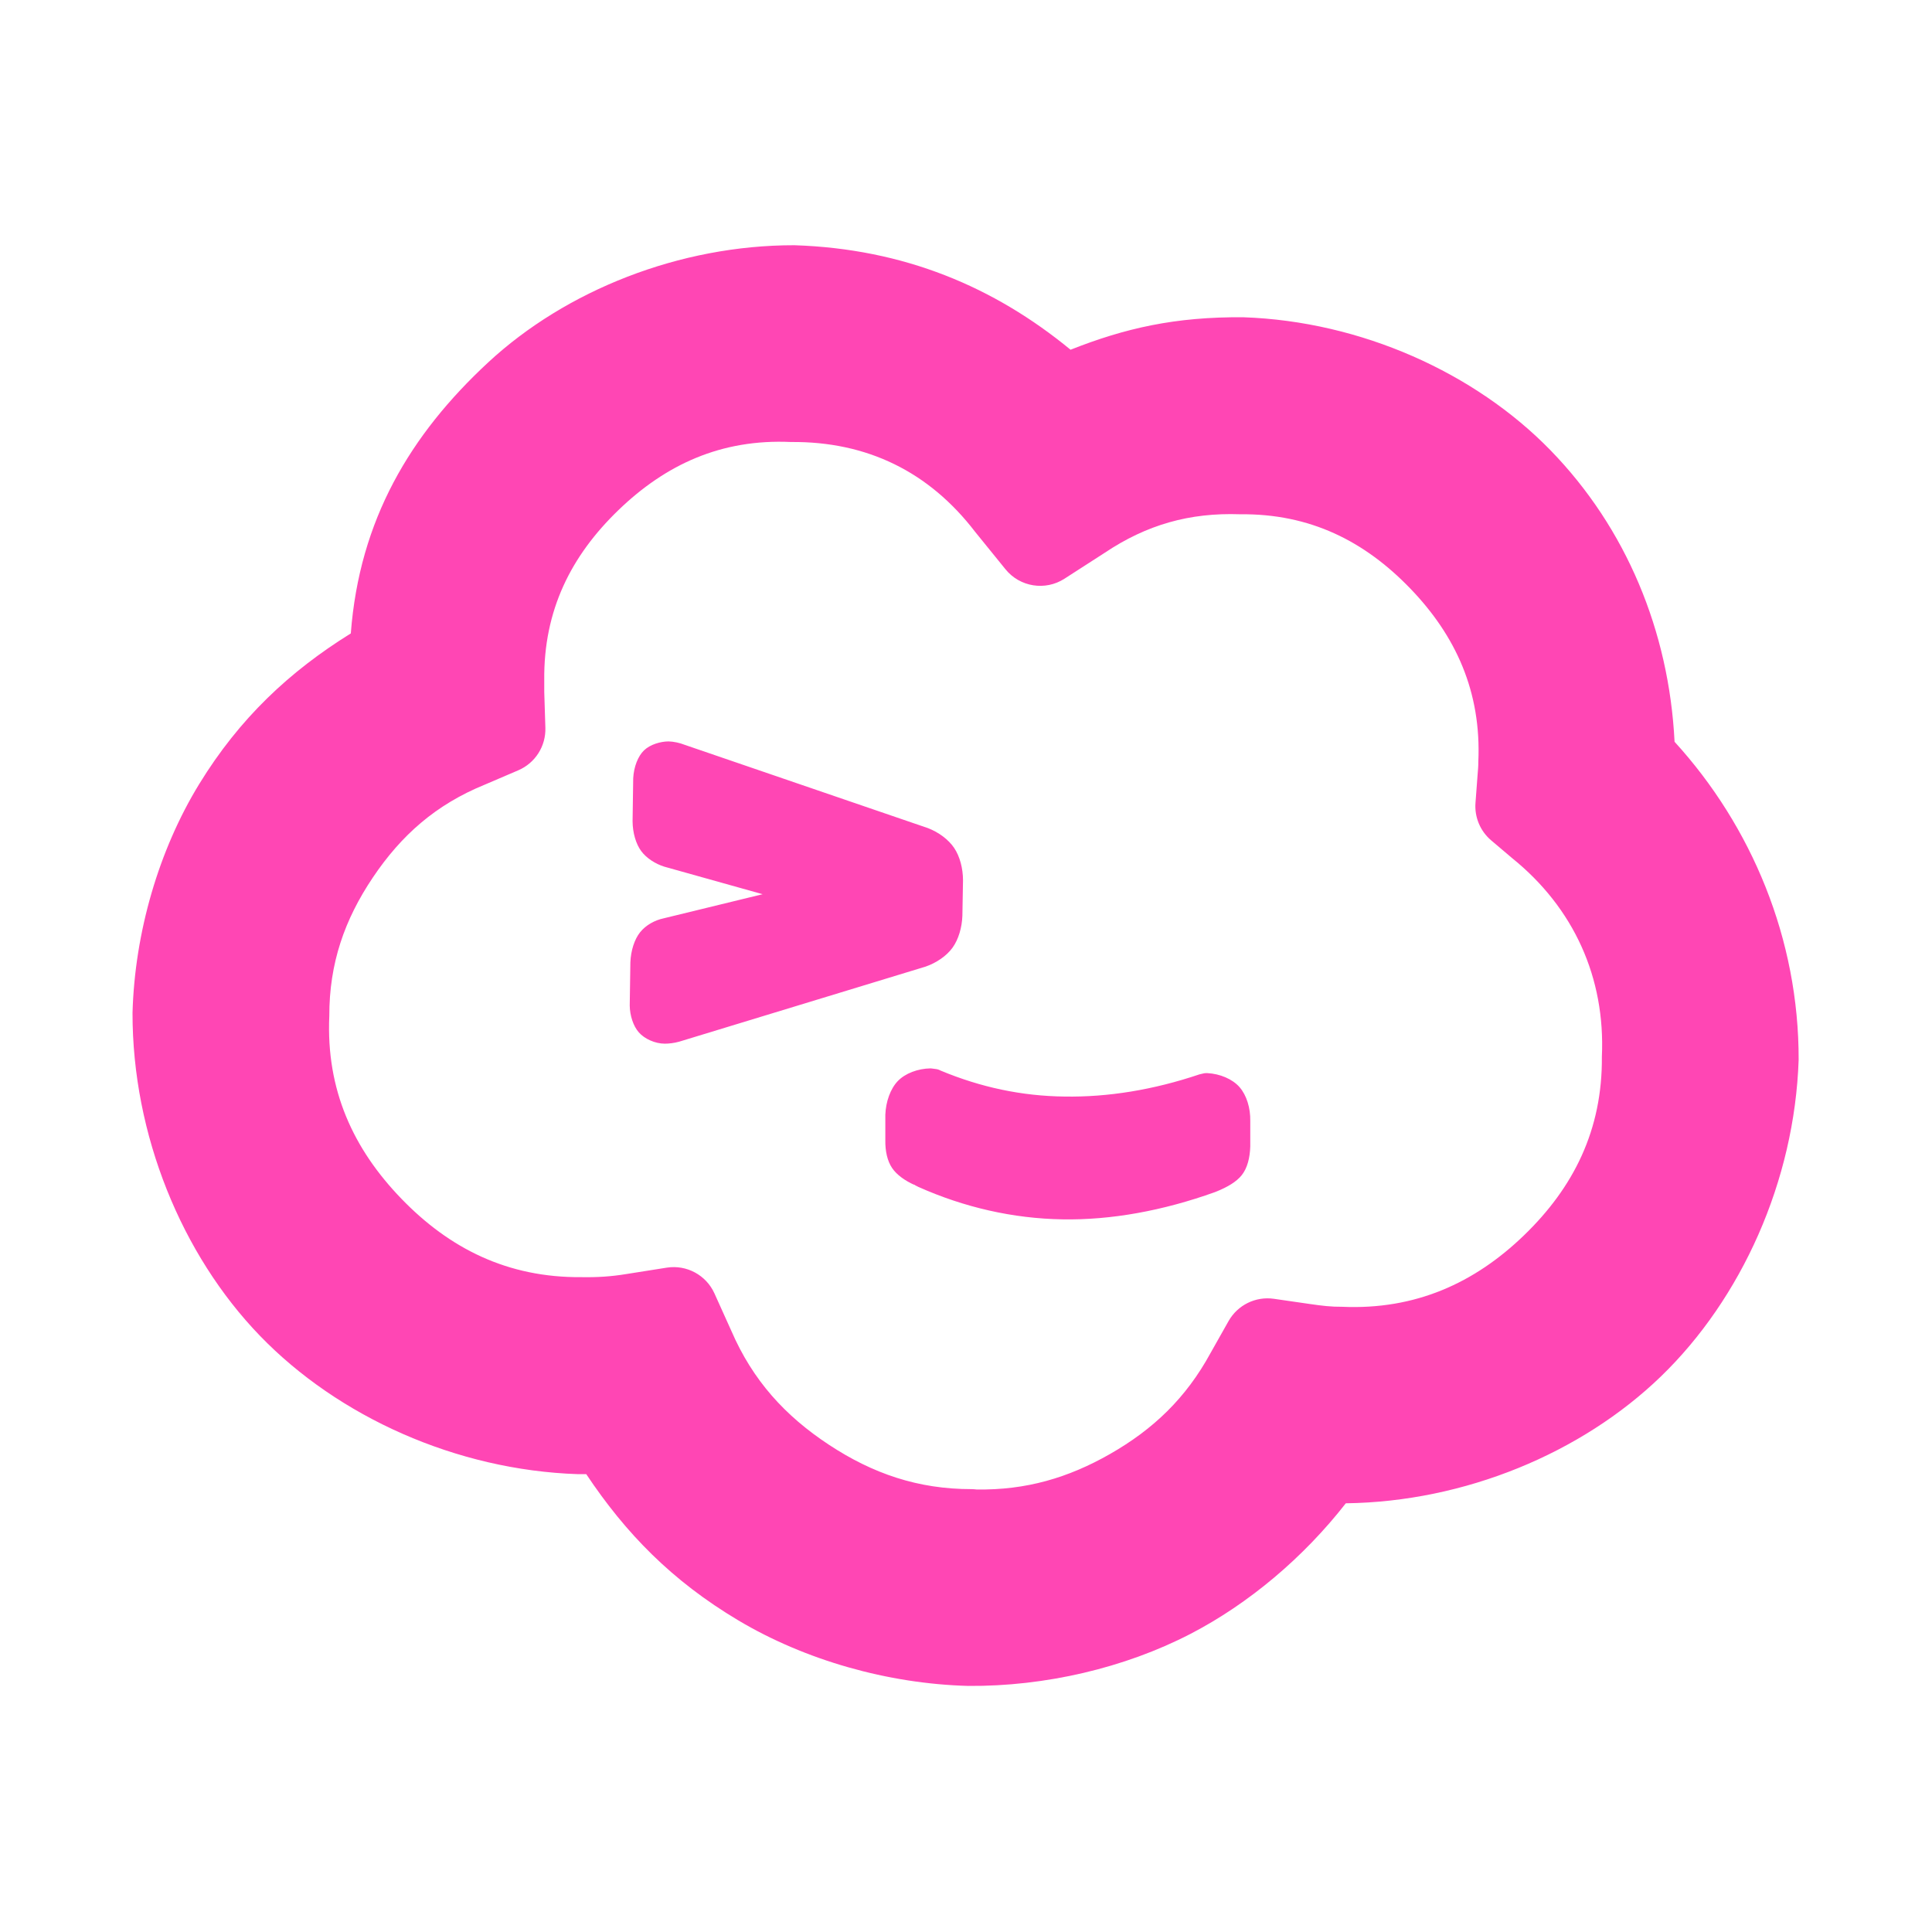 <svg clip-rule="evenodd" fill-rule="evenodd" stroke-linejoin="round" stroke-miterlimit="2" viewBox="0 0 800 800" xmlns="http://www.w3.org/2000/svg"><path fill="rgb(255, 70, 180)" d="m490.111 667.908c-26.308 13.622-58.271 21.089-89.094 20.839-32.274-.872-65.423-10.369-92.094-26.257-26.677-15.89-45.181-34.932-60.981-58.633-1.042.005.939.004-3.355.004-48.794-1.625-96.123-23.027-127.476-55.497-31.35-32.469-51.1-80.531-51.045-129.393.888-32.28 10.57-65.38 26.741-91.755 16.174-26.382 36.217-45.119 60.759-60.364 3.458-45.535 23.834-79.673 55.041-108.612 31.202-28.934 76.746-47.042 122.775-46.993 43.963 1.427 80.057 16.704 110.697 41.889 21.766-8.62 41.984-13.259 69.306-13.016 47.036 1.618 92.775 22.176 123.097 53.336 30.322 31.161 47.499 72.498 49.714 116.831 30.93 33.904 49.864 79.097 49.737 127.491-1.627 48.607-22.934 95.747-55.255 126.961-31.758 30.67-78.514 50.183-126.267 50.803-16.852 21.612-38.822 40.211-62.3 52.366zm-85.737-57.904c19.83.316 36.767-4.652 53.532-14.225 17.282-9.871 30.431-22.37 40.3-40.505l7.208-12.772c3.635-6.442 10.854-9.988 18.173-8.931l14.529 2.101c4.674.687 8.608 1.145 12.787 1.096 29.39 1.314 53.14-9.52 72.946-28.651 19.808-19.133 31.462-42.191 31.206-71.618 1.434-31.602-11.225-59.616-36.007-79.6l-8.375-7.102c-4.375-3.71-6.71-9.29-6.281-15.011l.822-10.964c.183-2.28.343-3.939.314-5.512 1.269-28.029-9.042-50.565-27.307-69.493-18.266-18.928-40.097-30.03-68.188-29.726-20.247-.703-37.453 4.178-54.244 15.431l-16.159 10.407c-7.687 4.95-17.866 3.322-23.626-3.778l-12.153-14.984c-18.525-24.179-43.427-36.307-73.845-36.043-28.023-1.264-50.242 9.046-69.17 27.312s-30.029 40.105-29.727 68.197c0 1.736.003 3.059.003 4.71l.449 14.34c.231 7.37-4.077 14.131-10.855 17.036l-13.433 5.755c-19.573 7.963-33.473 20.263-44.848 37.189-11.376 16.924-17.513 34.439-17.48 55.564-1.316 29.62 9.611 53.262 28.891 73.218 19.281 19.955 42.544 31.701 72.201 31.447 6.344.11 11.87-.24 17.989-1.245l16.172-2.559c7.978-1.261 15.814 2.97 19.136 10.331l6.762 14.986c8.588 19.866 21.534 34.081 39.097 45.653 17.559 11.569 35.697 17.832 57.259 17.81.646.01 1.288.057 1.922.136zm-138.748-211.245c.181-4.783 1.656-9.3 3.894-12.106 2.316-2.904 5.96-4.866 9.45-5.595l39.673-9.669-39.464-11.054c-3.397-1.069-7.059-3.311-9.219-6.253-2.111-2.872-3.411-7.314-3.446-11.912l.255-17.262c.236-4.606 1.942-8.897 4.336-11.186 2.48-2.371 6.539-3.545 9.807-3.585 2.077.057 4.46.561 6.576 1.396l97.434 33.364c4.228 1.631 8.201 4.524 10.5 7.945 2.289 3.404 3.537 8.224 3.548 12.938l-.251 14.201c-.157 4.706-1.537 9.475-3.923 12.807-2.398 3.35-6.533 6.137-10.841 7.626l-98.708 30.07c-2.089.591-4.226.817-5.795.817-3.912 0-8.118-1.916-10.41-4.501-2.26-2.55-3.619-6.824-3.669-10.782l.253-16.972zm173.185 102.964c-19.725-.307-39.446-4.805-57.858-13.059-.181-.083-.357-.177-.525-.283-.127-.048-.251-.103-.373-.164-.811-.527-1.046-.689-.596-.301-3.641-1.65-6.993-3.929-8.911-6.764-1.915-2.832-2.792-6.806-2.718-11.145v-10.212c.197-5.207 2.018-10.386 4.983-13.488 2.995-3.135 8.101-5.015 13.093-5.099.164.002.326.015.488.037l1.904.253c.464.061.913.2 1.33.41l.375.189c16.084 6.697 32.47 10.196 49.7 10.404 17.281.279 35.503-2.64 54.07-8.902l1.651-.38c.308-.071.622-.107.938-.107h.57c5.018.25 10.074 2.367 12.914 5.646 2.811 3.243 4.367 8.348 4.273 13.508v10.218c-.134 4.562-1.178 8.696-3.395 11.494-2.18 2.75-5.829 4.824-10.019 6.534l-.769.305c-20.761 7.45-41.551 11.25-61.125 10.906z" transform="matrix(1.033 0 0 1.033 -13.372 -13.372)"/></svg>